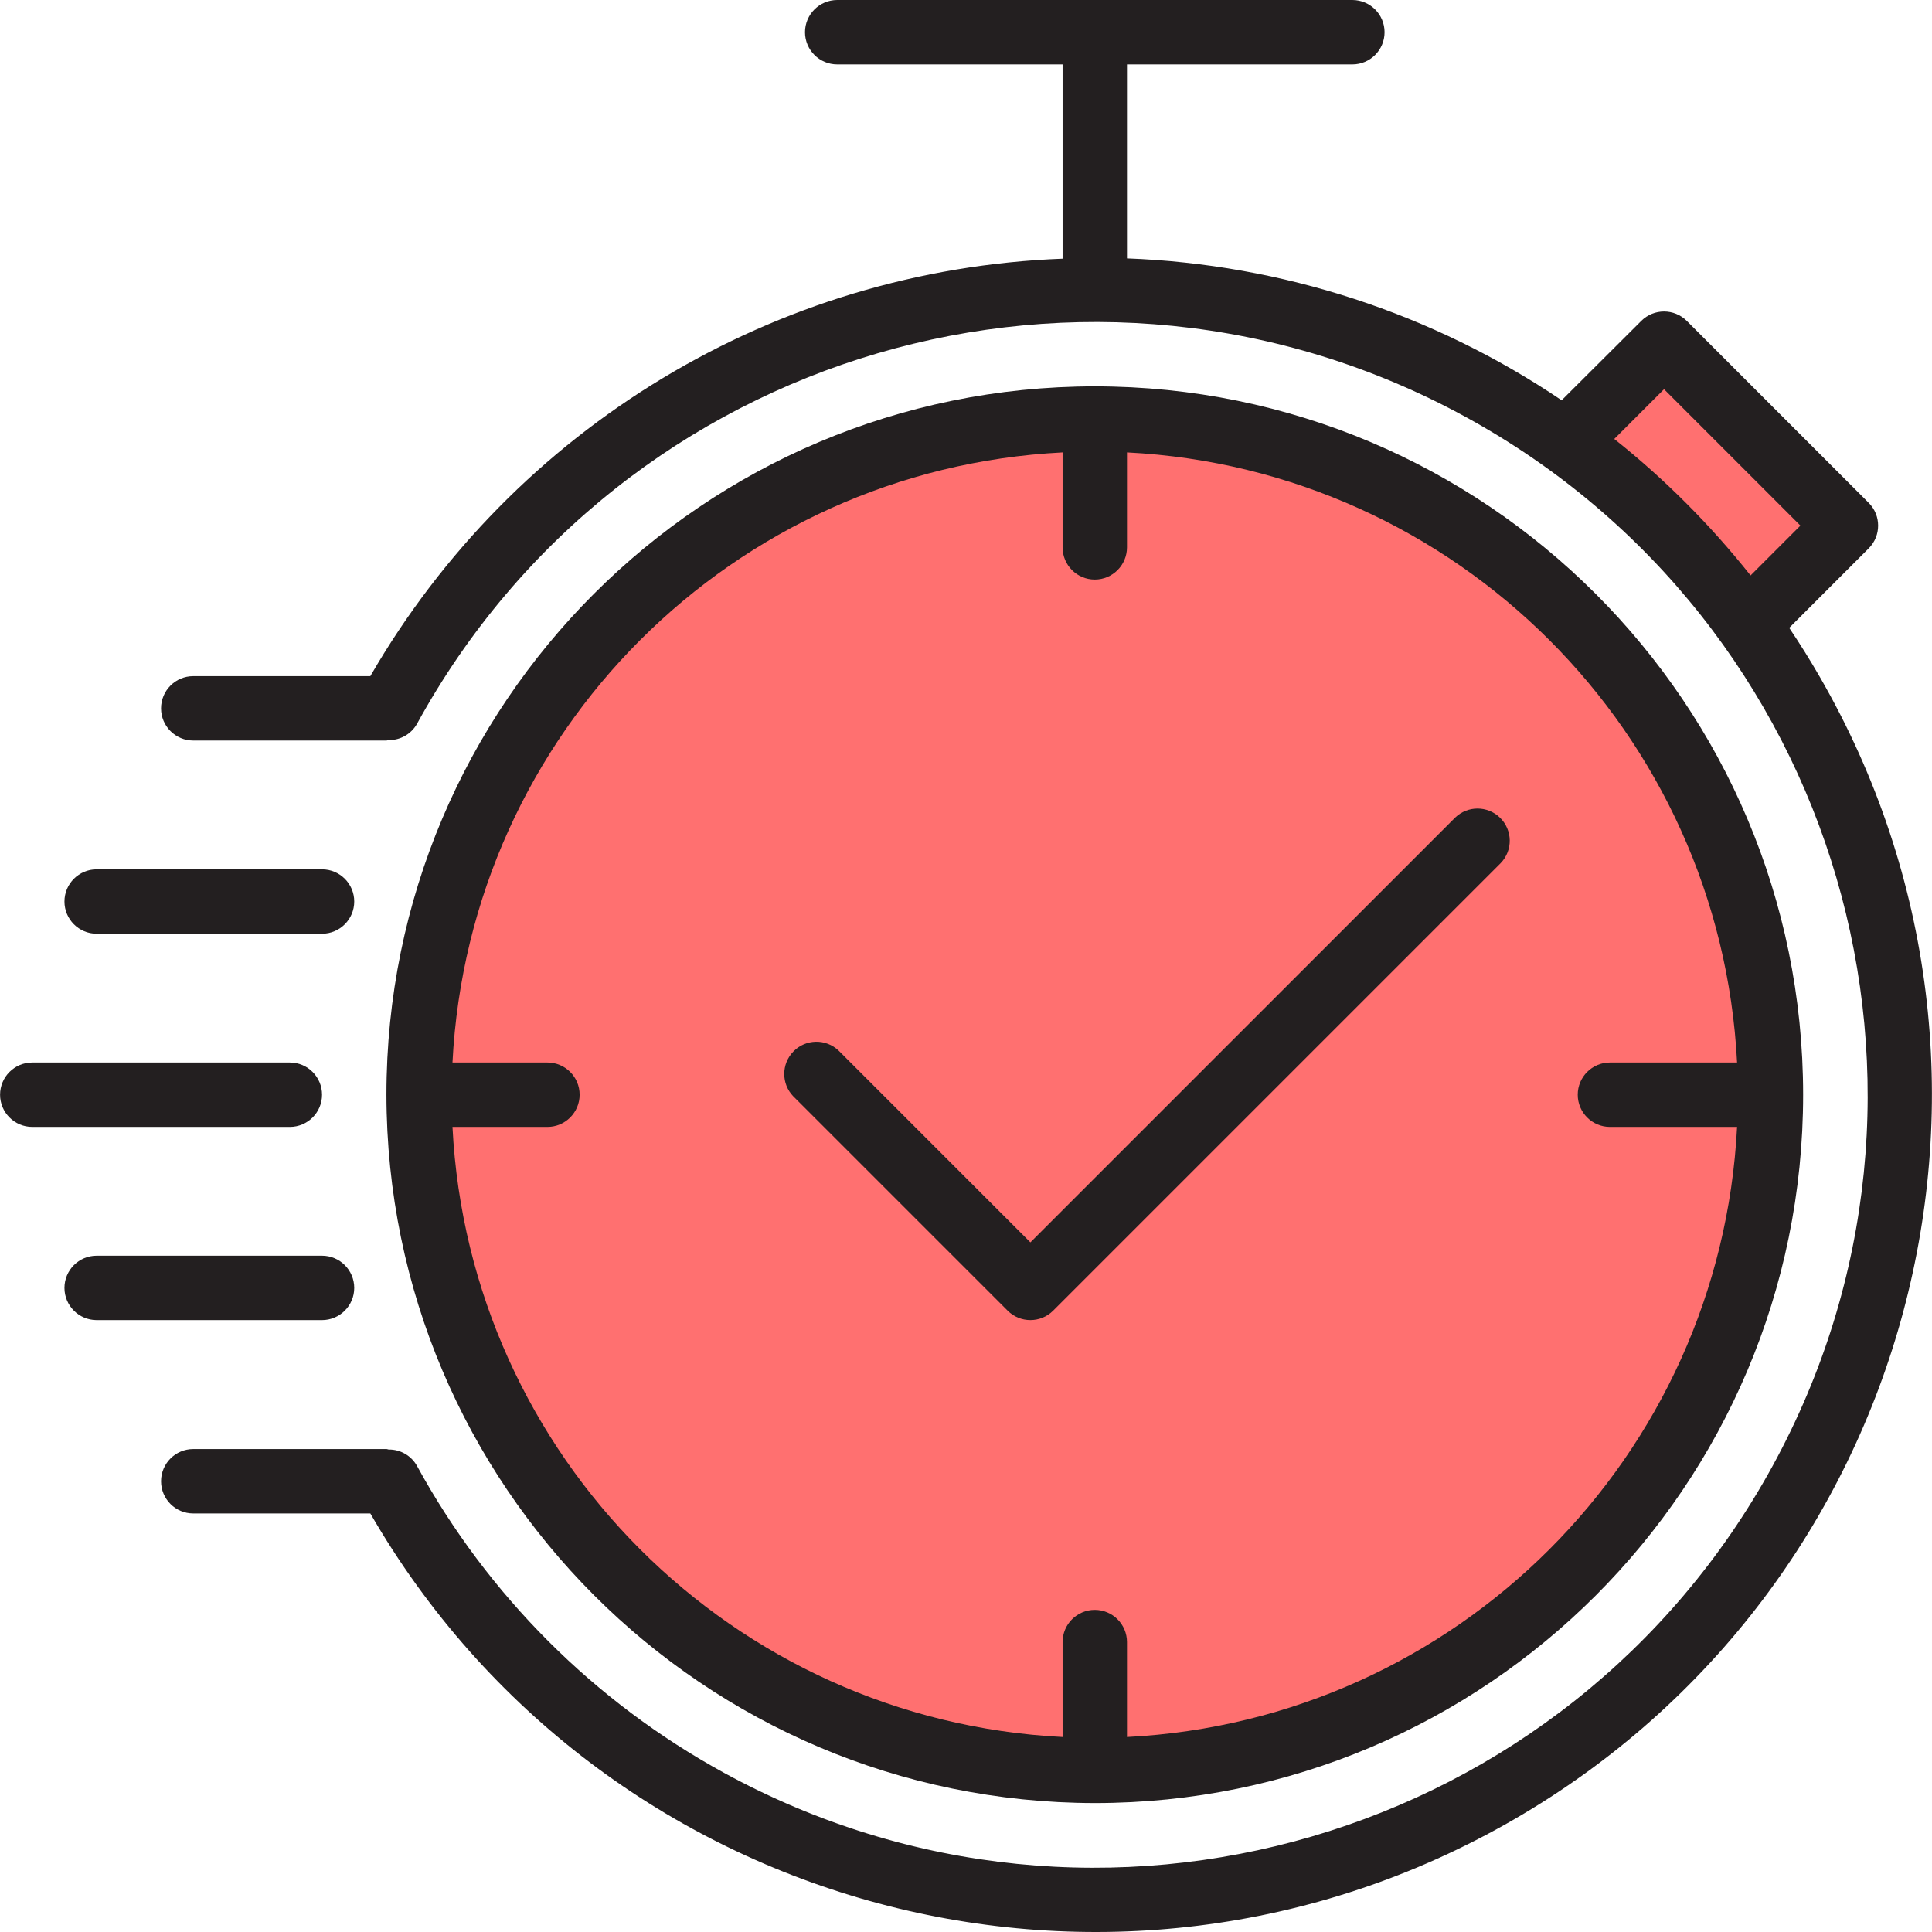 <?xml version="1.0"?>
<svg xmlns="http://www.w3.org/2000/svg" xmlns:xlink="http://www.w3.org/1999/xlink" version="1.1" id="Capa_1" x="0px" y="0px" viewBox="0 0 512.006 512.006" style="enable-background:new 0 0 512.006 512.006;" xml:space="preserve" width="512px" height="512px" class=""><g><g>
	<path style="fill:#FF7070" d="M440.991,91.045l-26.085,26.085c18.542,13.396,34.814,29.668,48.21,48.21l26.085-26.085   L440.991,91.045z" data-original="#FFDA44" class="active-path" data-old_color="#FFDA44"/>
	<path style="fill:#FF7070" d="M290.132,469.302L290.132,469.302c98.963,0,179.188-80.225,179.188-179.188l0,0   c0-98.963-80.225-179.188-179.188-179.188l0,0c-98.963,0-179.188,80.225-179.188,179.188l0,0   C110.944,389.077,191.169,469.302,290.132,469.302z M273.066,341.311l118.605-118.605L273.066,341.311l-56.803-56.803   L273.066,341.311z" data-original="#FFDA44" class="active-path" data-old_color="#FFDA44"/>
</g><g>
	<path style="fill:#231F20;" d="M290.132,477.835c103.673,0,187.721-84.048,187.721-187.721s-84.048-187.721-187.721-187.721   s-187.721,84.048-187.721,187.721C102.531,393.744,186.502,477.715,290.132,477.835z M281.599,119.894v25.163   c0,4.71,3.823,8.533,8.533,8.533c4.71,0,8.533-3.823,8.533-8.533v-25.163c87.384,4.446,157.242,74.295,161.687,161.687h-33.696   c-4.71,0-8.533,3.823-8.533,8.533c0,4.71,3.823,8.533,8.533,8.533h33.696c-4.446,87.393-74.295,157.242-161.687,161.687v-25.163   c0-4.71-3.823-8.533-8.533-8.533c-4.71,0-8.533,3.823-8.533,8.533v25.163c-87.393-4.446-157.242-74.295-161.687-161.687h25.163   c4.71,0,8.533-3.823,8.533-8.533c0-4.71-3.823-8.533-8.533-8.533h-25.163C124.357,194.189,194.207,124.339,281.599,119.894z" data-original="#231F20" class=""/>
	<path style="fill:#231F20;" d="M474.167,166.389l21.067-21.067c3.328-3.328,3.328-8.738,0-12.065l-48.21-48.21   c-3.328-3.328-8.738-3.328-12.065,0l-21.102,21.033c-34.131-23.047-74.039-36.068-115.192-37.604v-51.41h59.729   c4.71,0,8.533-3.823,8.533-8.533S363.104,0,358.394,0H221.87c-4.71,0-8.533,3.823-8.533,8.533s3.823,8.533,8.533,8.533h59.729   v51.487c-76.104,2.901-145.373,44.686-183.454,110.636h-46.93c-4.71,0-8.533,3.823-8.533,8.533c0,4.71,3.823,8.533,8.533,8.533   h51.197c0.222,0,0.41-0.111,0.631-0.128c3.072,0.043,5.93-1.596,7.449-4.266c54.285-99.219,178.727-135.645,277.946-81.351   s135.645,178.727,81.351,277.946s-178.727,135.645-277.946,81.351c-34.336-18.789-62.571-47.016-81.351-81.351   c-1.51-2.679-4.352-4.335-7.432-4.309c-0.222,0-0.418-0.128-0.648-0.128H51.215c-4.71,0-8.533,3.823-8.533,8.533   s3.823,8.533,8.533,8.533h46.93c61.231,106.071,196.859,142.412,302.922,81.181s142.412-196.859,81.181-302.922   C479.704,174.93,477.008,170.613,474.167,166.389z M427.783,116.353l13.209-13.209l36.145,36.145l-13.209,13.209   c-10.632-13.396-22.757-25.539-36.145-36.179V116.353z" data-original="#231F20" class=""/>
	<path style="fill:#231F20;" d="M85.346,290.114c0-4.71-3.823-8.533-8.533-8.533H8.551c-4.71,0-8.533,3.823-8.533,8.533   c0,4.71,3.823,8.533,8.533,8.533h68.262C81.523,298.647,85.346,294.824,85.346,290.114z" data-original="#231F20" class=""/>
	<path style="fill:#231F20;" d="M25.616,247.45h59.729c4.71,0,8.533-3.823,8.533-8.533s-3.823-8.533-8.533-8.533H25.616   c-4.71,0-8.533,3.823-8.533,8.533S20.906,247.45,25.616,247.45z" data-original="#231F20" class=""/>
	<path style="fill:#231F20;" d="M93.878,341.311c0-4.71-3.823-8.533-8.533-8.533H25.616c-4.71,0-8.533,3.823-8.533,8.533   s3.823,8.533,8.533,8.533h59.729C90.056,349.843,93.878,346.021,93.878,341.311z" data-original="#231F20" class=""/>
	<path style="fill:#231F20;" d="M267.034,347.343c3.328,3.328,8.738,3.328,12.065,0l118.605-118.605   c3.277-3.387,3.183-8.789-0.213-12.065c-3.311-3.191-8.55-3.191-11.852,0L273.066,329.245l-50.77-50.77   c-3.387-3.277-8.789-3.183-12.065,0.213c-3.191,3.311-3.191,8.55,0,11.852L267.034,347.343z" data-original="#231F20" class=""/>
</g></g> </svg>
